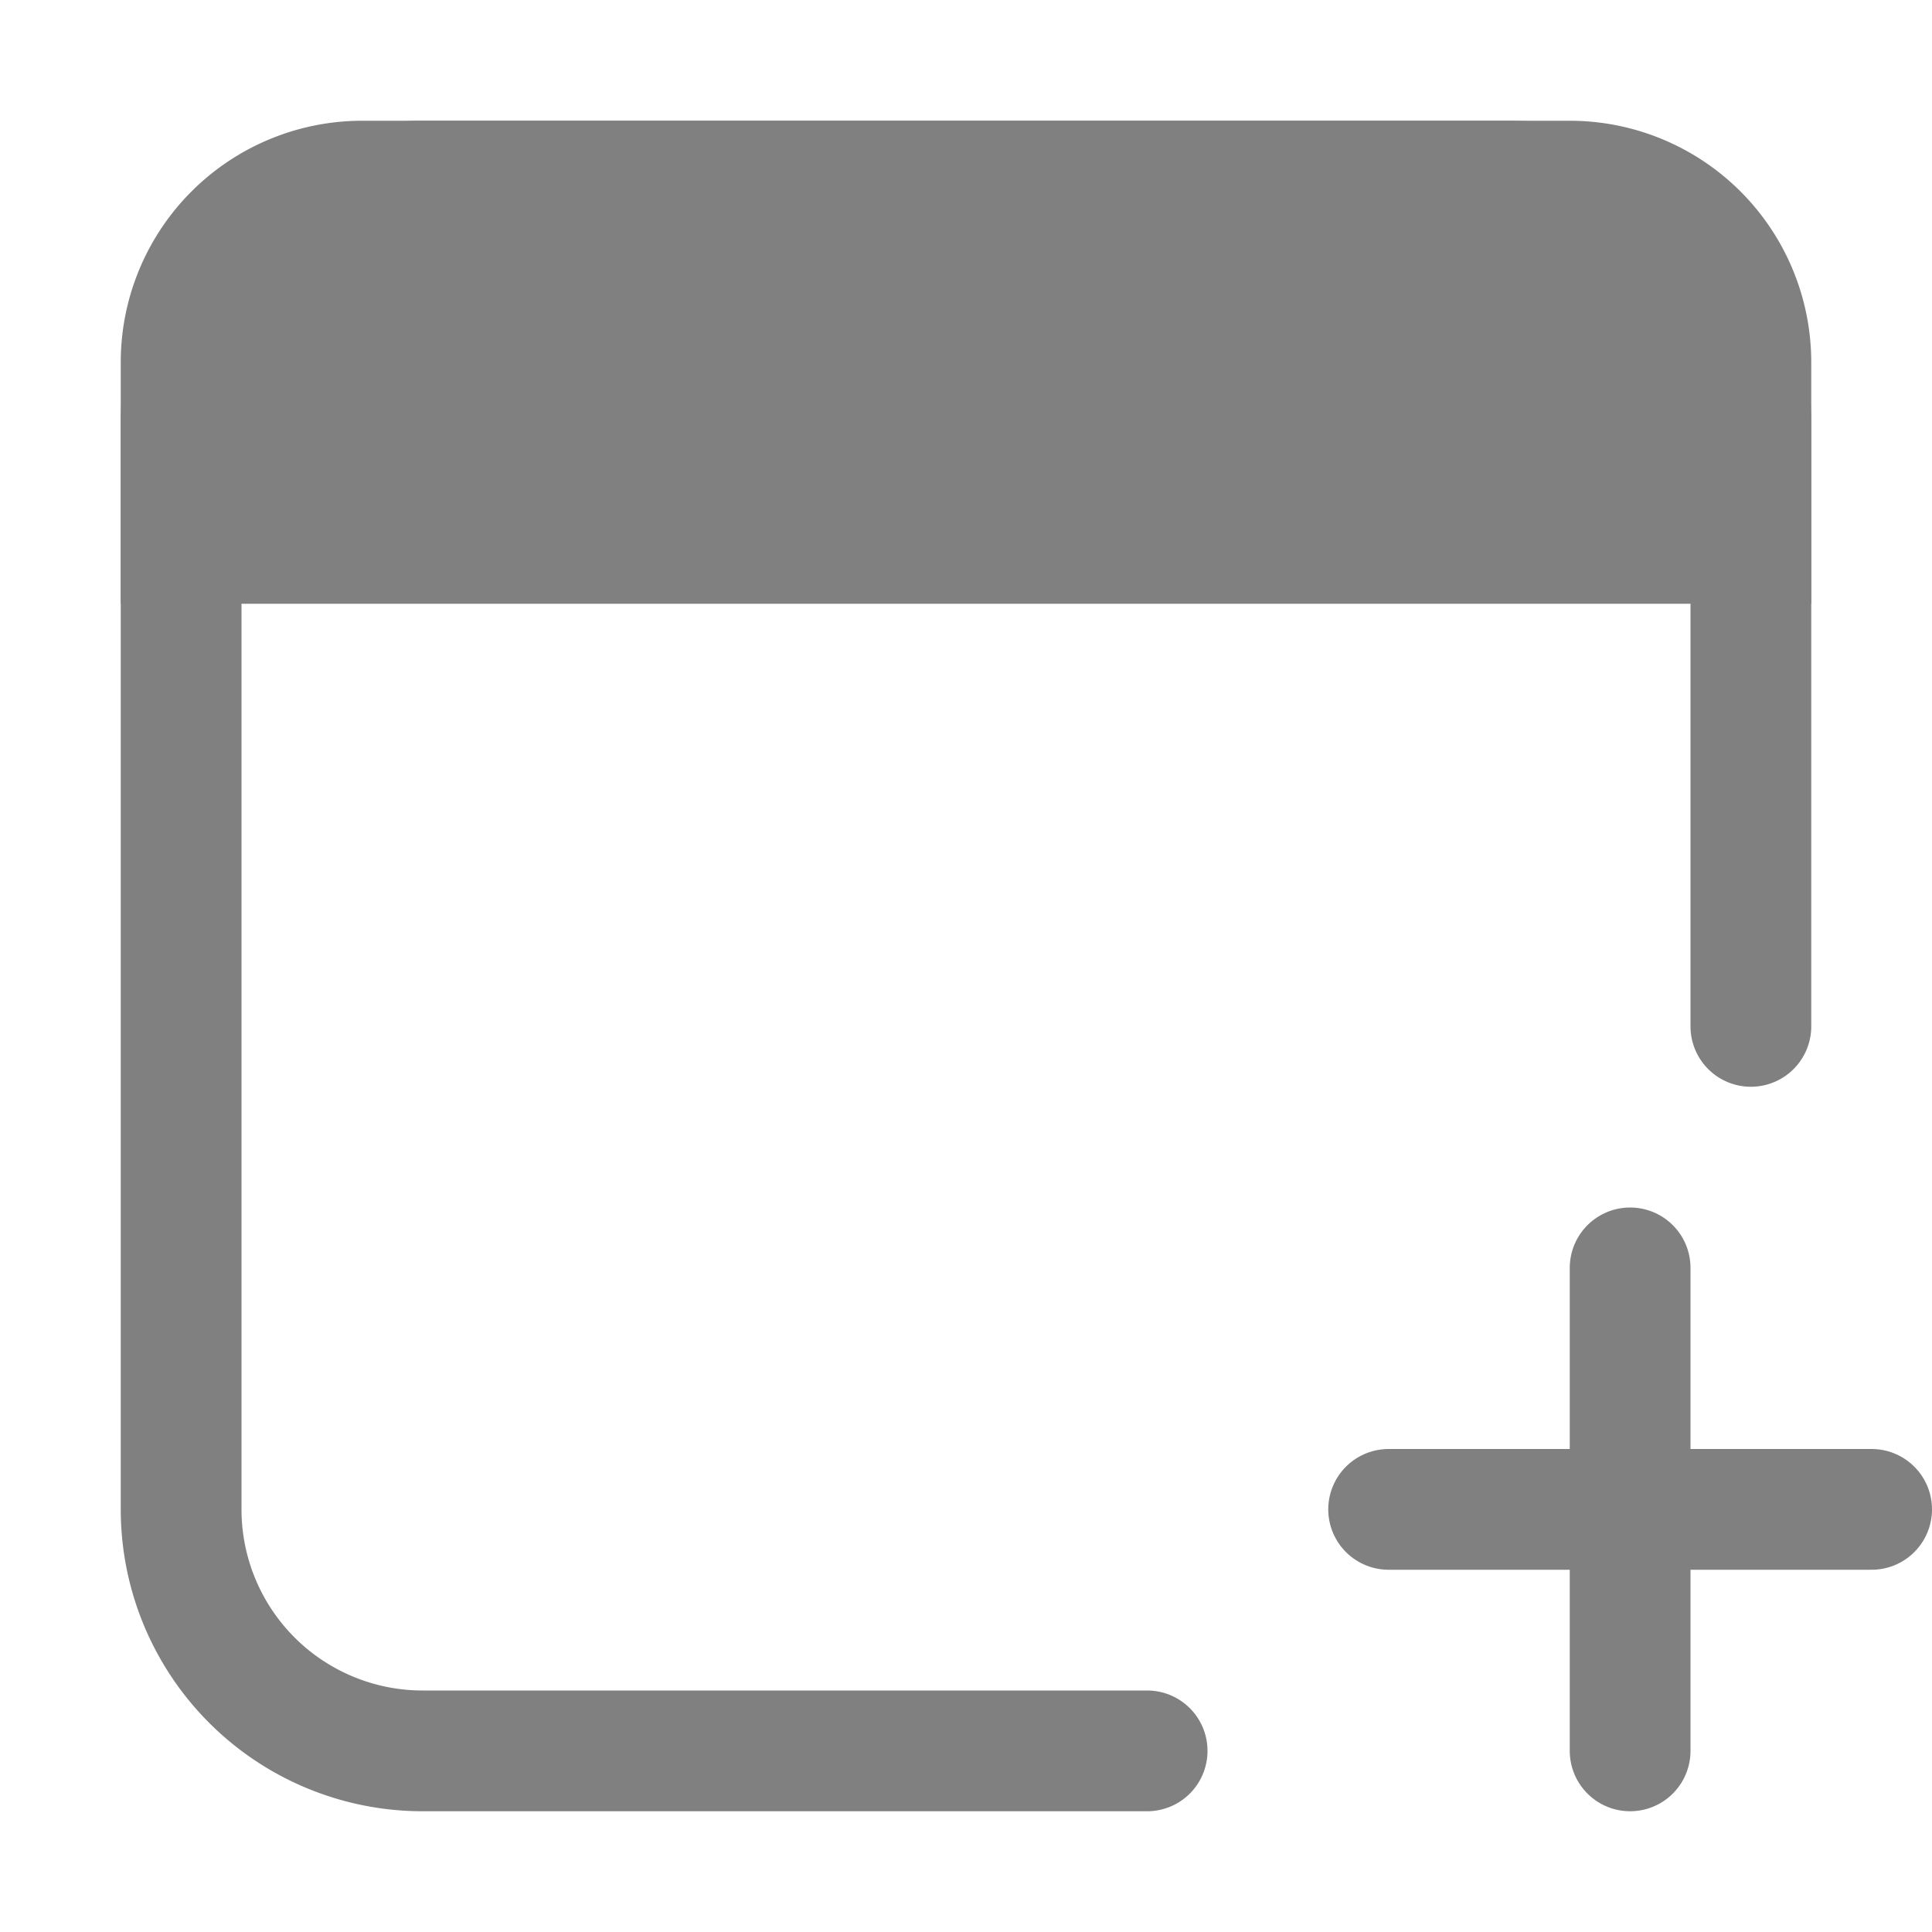<svg id="w" xmlns="http://www.w3.org/2000/svg" viewBox="0 0 16 16"><defs><style>.cls-1,.cls-2{fill:none;stroke:gray;stroke-linecap:round;stroke-miterlimit:10;}.cls-1{isolation:isolate;}.cls-3{fill:gray;}</style></defs><title>16</title><g id="_16" data-name="16"><path class="cls-1" d="M14.5,8.5v-5a2,2,0,0,0-2-2h-9a2,2,0,0,0-2,2v9a2,2,0,0,0,2,2h6"/><line class="cls-2" x1="11.5" y1="12.5" x2="15.5" y2="12.5"/><line class="cls-2" x1="13.5" y1="10.5" x2="13.5" y2="14.5"/><path class="cls-3" d="M3,1H13a2,2,0,0,1,2,2V5a0,0,0,0,1,0,0H1A0,0,0,0,1,1,5V3A2,2,0,0,1,3,1Z"/></g></svg>